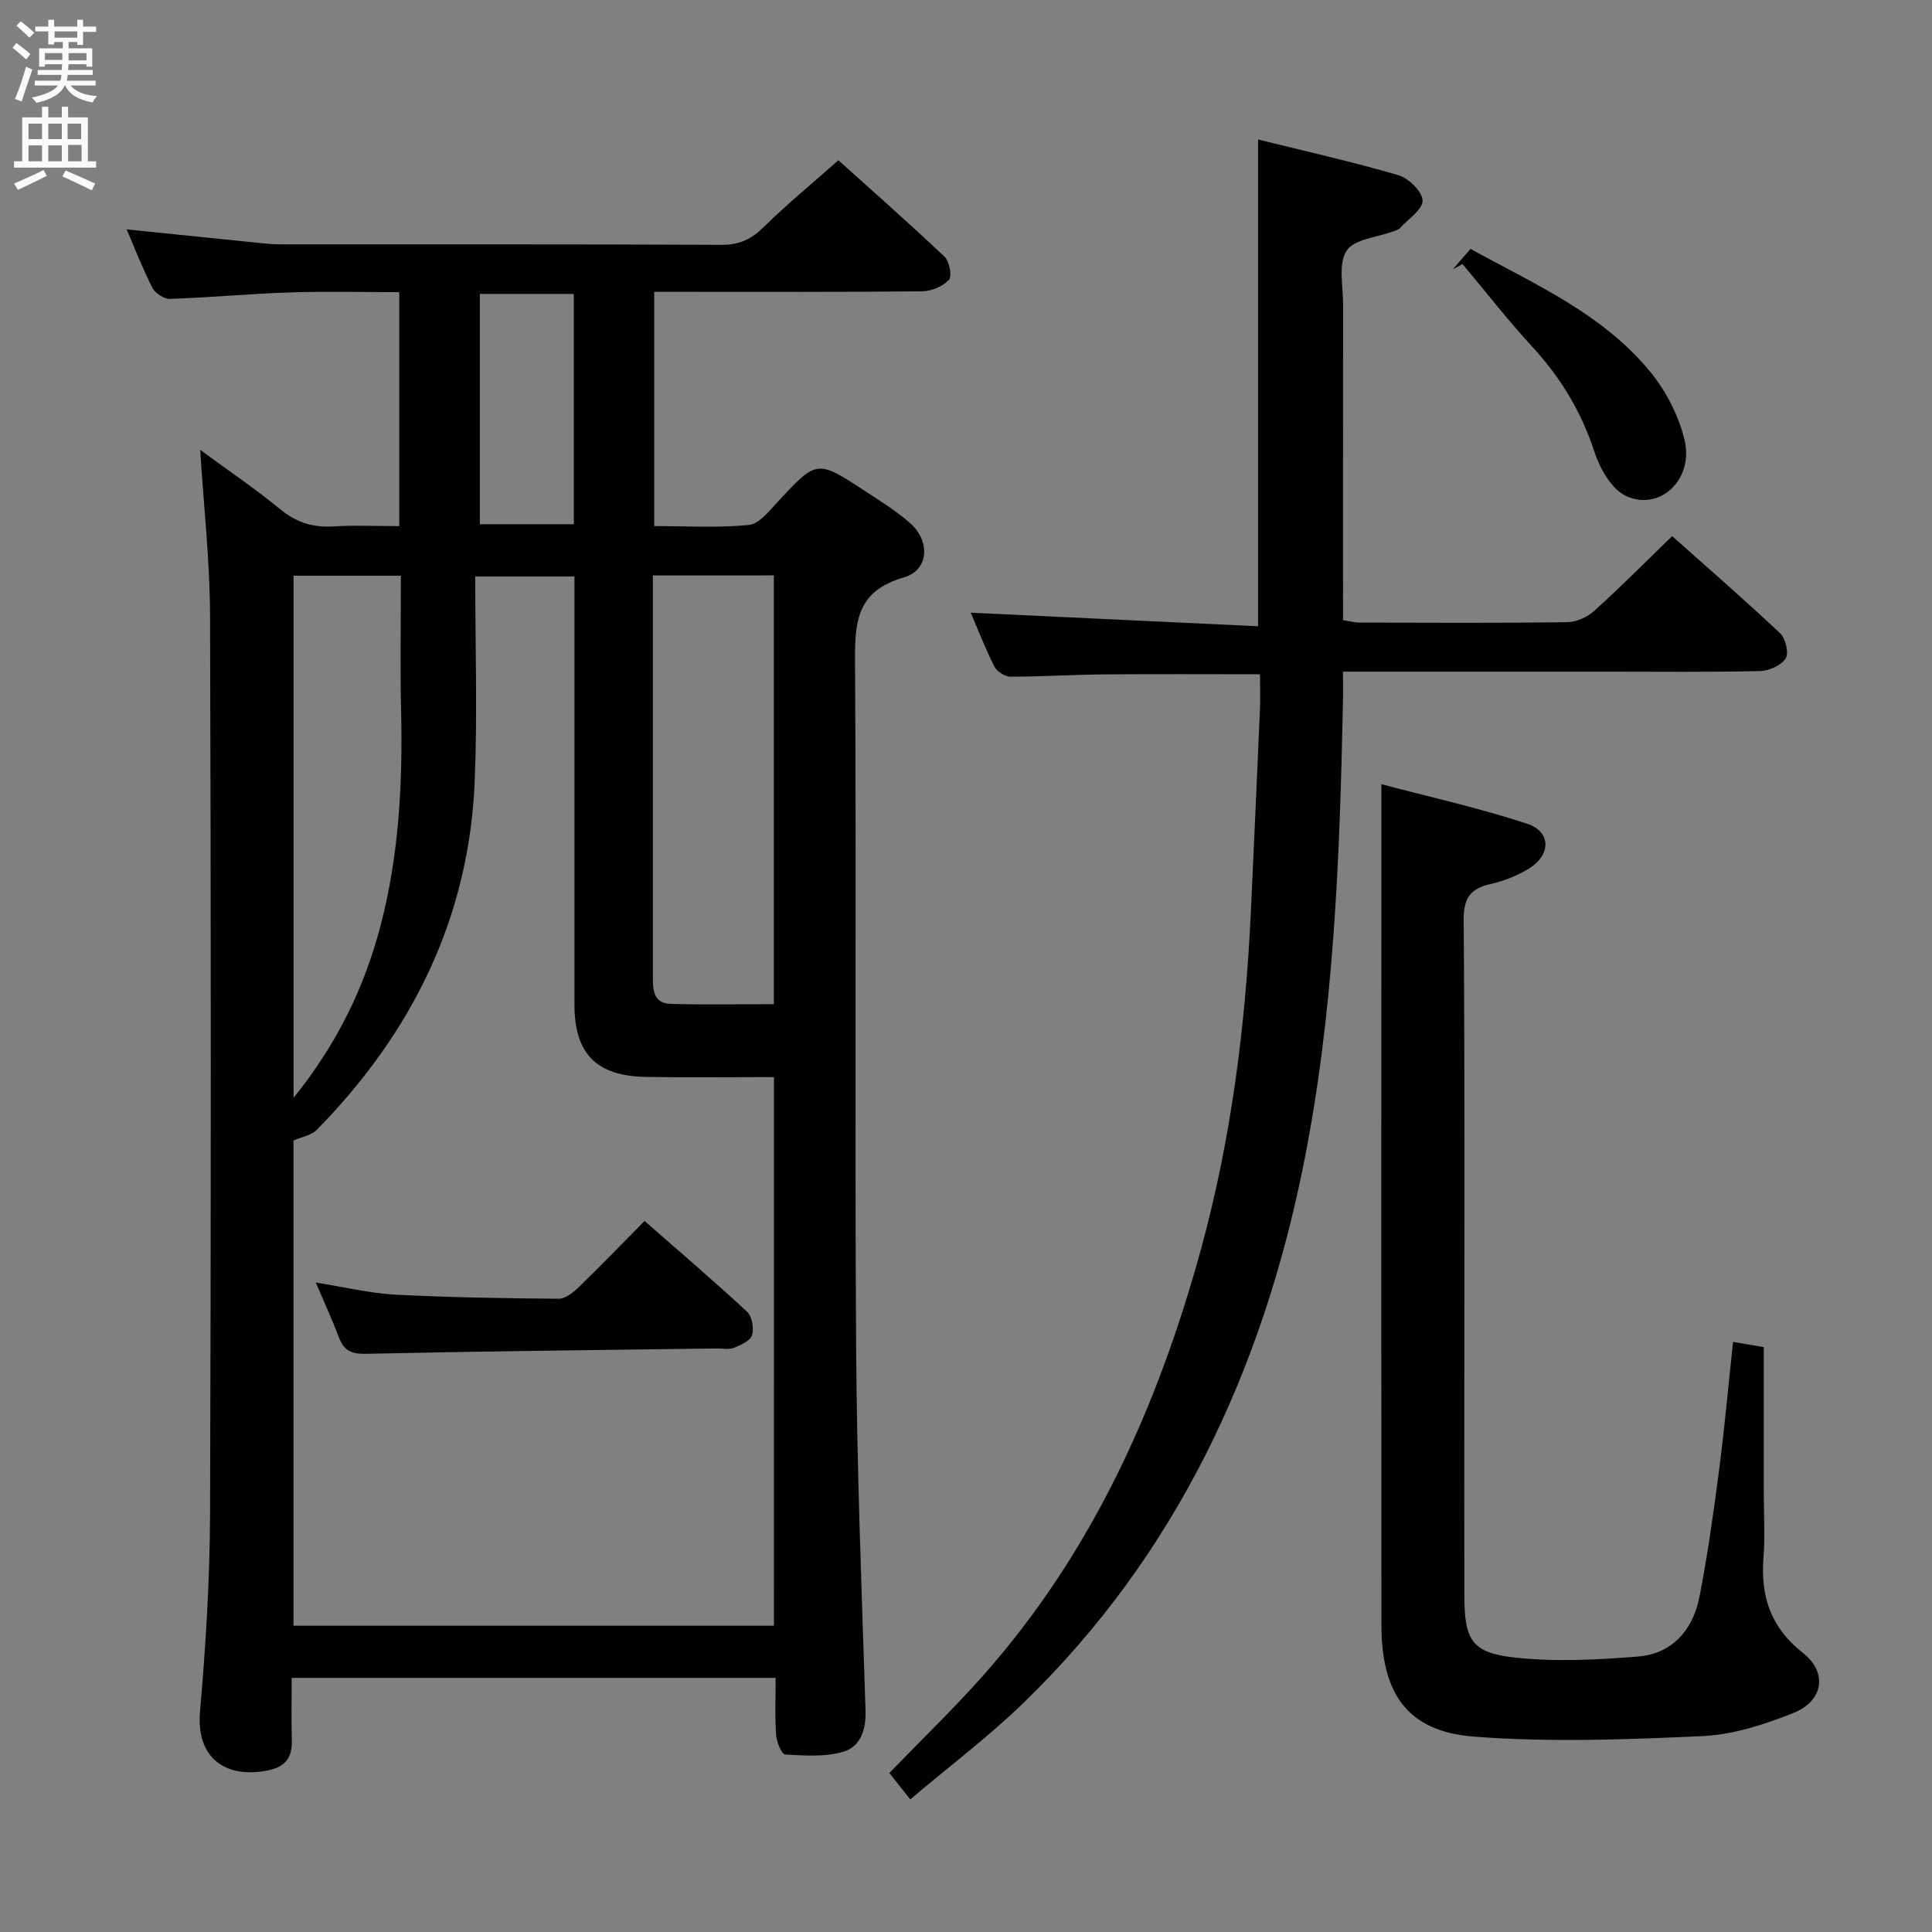 <svg enable-background="new 0 0 400 400" viewBox="0 0 400 400" xmlns="http://www.w3.org/2000/svg"><rect x="0" y="0" width="400" height="400" fill="#808080" stroke="none"/><g fill="#010104"><path d="m41.45 93.14c5.68 4.18 11.31 7.98 16.54 12.27 3.32 2.73 6.73 3.84 10.95 3.58 4.45-.28 8.94-.06 13.73-.06 0-16.12 0-31.87 0-48.44-7.45 0-15.03-.2-22.59.05-8.3.27-16.58 1.06-24.88 1.34-1.22.04-3.07-1.16-3.65-2.29-2.02-3.95-3.62-8.12-5.33-12.1 9.04.93 17.9 1.84 26.77 2.74 1.65.17 3.3.35 4.96.36 30.5.02 60.99-.05 91.49.1 3.68.02 6.16-1.2 8.71-3.71 4.74-4.66 9.9-8.9 15.43-13.8 6.61 5.95 14.41 12.82 21.96 19.95 1.02.97 1.62 4.05.93 4.8-1.25 1.36-3.6 2.36-5.51 2.38-16.5.18-33 .11-49.49.11-1.95 0-3.9 0-6.02 0v48.5c6.71 0 13.2.4 19.58-.23 2.12-.21 4.19-2.86 5.93-4.73 8.15-8.78 8.13-8.85 18.14-2.29 3.2 2.09 6.48 4.13 9.33 6.64 4.23 3.73 3.91 9.75-1.33 11.25-10.18 2.92-10.12 9.83-10.07 18.25.28 46.99-.08 93.99.22 140.99.16 25.12 1.14 50.24 1.95 75.36.13 4.02-1.08 7.46-4.56 8.51-3.77 1.13-8.05.81-12.08.58-.73-.04-1.78-2.61-1.88-4.07-.27-3.79-.09-7.61-.09-11.79-33.45 0-66.5 0-100.2 0 0 4.27-.1 8.57.03 12.85.12 3.81-1.44 5.68-5.31 6.38-8.84 1.59-14.51-2.99-13.7-12.26 1.19-13.58 2.03-27.23 2.08-40.86.21-61.99.2-123.99 0-185.98-.03-11.27-1.3-22.52-2.04-34.38zm118.79 129.86c-9.1 0-17.76.12-26.41-.03-10.41-.18-14.89-4.81-14.9-15.04 0-27.83 0-55.66 0-83.48 0-1.75 0-3.5 0-5.1-7.05 0-13.31 0-20.54 0 0 14.31.46 28.28-.1 42.22-1.12 28.42-12.97 52.23-32.69 72.34-1.12 1.15-3.1 1.45-4.84 2.22v100.46h99.47c.01-37.82.01-75.39.01-113.59zm-25.07-103.86v31.37 51.44c0 2.76-.04 5.78 3.68 5.89 7.09.21 14.18.06 21.36.06 0-29.9 0-59.26 0-88.77-8.35.01-16.31.01-25.04.01zm-74.39.05v108.11c9.04-11.23 14.68-22.91 18.02-35.69 3.81-14.58 4.59-29.46 4.24-44.47-.21-9.25-.04-18.51-.04-27.95-7.69 0-14.8 0-22.22 0zm58.02-58.34c-6.77 0-13.12 0-19.45 0v47.68h19.45c0-16 0-31.59 0-47.68z"/><path d="m260.47 129.66c0-34.19 0-67.11 0-100.78 9.64 2.39 19.42 4.58 29.01 7.38 2.14.62 4.97 3.37 5.05 5.24.08 1.83-2.93 3.81-4.63 5.68-.31.34-.85.5-1.32.68-3.39 1.28-8.22 1.62-9.79 4.06-1.77 2.75-.7 7.39-.71 11.2-.03 21.66-.02 43.31-.02 65.27 1.28.2 2.37.51 3.46.51 14.33.03 28.67.11 43-.08 1.89-.03 4.15-1.07 5.58-2.37 5.41-4.89 10.56-10.08 16.1-15.45 7.34 6.54 14.99 13.18 22.36 20.12 1.13 1.07 1.86 4.15 1.14 5.22-.97 1.45-3.49 2.56-5.37 2.6-10.49.24-21 .12-31.5.12-17.99 0-35.97 0-54.78 0 0 2.33.04 4.41-.01 6.49-.66 32.11-1.85 64.28-8.2 95.78-8.55 42.38-26.29 80.52-57.82 111.12-7.24 7.03-15.37 13.16-23.56 20.09-1.73-2.19-2.92-3.68-4.33-5.46 6.61-6.84 13.31-13.29 19.46-20.23 22.68-25.59 36.26-55.98 45.15-88.55 6.18-22.65 9.13-45.92 10.23-69.38.65-13.95 1.28-27.91 1.88-41.86.11-2.46.02-4.93.02-7.46-11.17 0-21.93-.07-32.7.03-6.32.06-12.64.48-18.96.47-1.14 0-2.8-1.06-3.32-2.08-1.87-3.68-3.36-7.56-4.91-11.17 19.81.94 39.42 1.86 59.49 2.81z"/><path d="m286 162.36c9.86 2.61 20.17 4.9 30.16 8.18 5.05 1.65 4.99 6.53.28 9.36-2.37 1.43-5.09 2.51-7.8 3.12-4.2.95-5.64 2.88-5.6 7.45.25 33.31.13 66.62.13 99.93 0 13.32-.02 26.65.01 39.97.02 9.11 1.48 11.81 10.3 12.79 8.45.93 17.15.5 25.66-.19 7.09-.58 11.35-5.51 12.69-12.27 1.7-8.61 2.91-17.33 4.05-26.03s1.92-17.45 2.93-26.84c2.19.37 4.04.69 6.36 1.08v30.11c0 4.5.29 9.02-.06 13.49-.63 8.03 1.5 14.45 8.13 19.68 5.25 4.13 4.29 10.02-2.06 12.52-5.94 2.34-12.36 4.44-18.66 4.73-15.73.72-31.59 1.31-47.25.12-13.78-1.04-19.24-8.77-19.26-23.07-.04-42.8-.02-85.61-.02-128.41.01-14.93.01-29.86.01-45.72z"/><path d="m300.82 55.73c1.16-1.35 2.33-2.69 3.63-4.2 13.45 7.4 27.53 13.52 37.33 25.59 3.23 3.97 5.8 9.02 6.99 13.98 1.94 8.13-5.08 14.81-12.09 11.6-3.01-1.38-5.43-5.67-6.57-9.15-2.7-8.27-6.95-15.33-12.81-21.69-5.07-5.51-9.68-11.44-14.5-17.19-.65.35-1.31.7-1.98 1.06z"/><path d="m65.38 265.54c6.05.95 11.21 2.22 16.42 2.5 11.27.59 22.57.76 33.86.85 1.36.01 2.97-1.24 4.07-2.31 4.54-4.39 8.92-8.94 13.72-13.79 7.2 6.31 14.35 12.41 21.23 18.8 1.03.96 1.45 3.44 1.01 4.87-.36 1.16-2.33 2.02-3.76 2.6-1.01.41-2.3.11-3.46.12-24.26.33-48.52.58-72.77 1.11-3.07.07-4.55-.75-5.56-3.47-1.33-3.53-2.92-6.95-4.76-11.28z"/></g><path d="m2.6 9.9.8-1c.9.7 1.9 1.4 2.9 2.3l-.9 1.1c-1.1-1-2-1.8-2.8-2.4zm.5 10.6c.9-2.1 1.6-4.3 2.3-6.7.4.2.8.4 1.3.6-.7 2.1-1.5 4.3-2.2 6.6zm.3-15.2.9-.9c1 .8 2 1.6 2.8 2.4l-1 1c-.9-.9-1.8-1.7-2.7-2.5zm12.6-1.2h1.2v1.4h2.7v1.1h-2.7v2.7h-1.2v-.6h-1.8v1.3h4.9v3.8h-1.2v-.5h-3.7c0 .4-.1.9-.1 1.2h5.1v1h-5.2c0 .5-.1.9-.2 1.2h6v1h-5.2c1.1 1.3 2.9 2 5.5 2.2-.4.4-.7.8-.9 1.3-2.9-.5-4.8-1.6-5.7-3.5h-.1c-.8 1.7-2.7 2.9-5.9 3.6-.2-.4-.6-.8-.9-1.1 2.8-.6 4.6-1.4 5.4-2.5h-4.8v-1h5.3c.1-.3.2-.7.2-1.2h-4.9v-1h5c0-.4 0-.8.1-1.2h-3.6v.5h-1.2v-3.8h4.9v-1.3h-1.8v.5h-1.2v-2.7h-2.7v-1h2.7v-1.4h1.2v1.4h4.8zm-6.7 8.3h3.6c0-.4 0-.9 0-1.4h-3.6zm1.9-4.6h4.8v-1.3h-4.7v1.3zm6.7 3.2h-3.7v1.5h3.7z" fill="#fbfafa"/><path d="m8.7 22.1h1.3v2.2h2.8v-2.2h1.3v2.2h4.1v9.1h1.7v1.3h-17v-1.3h1.7v-9.1h4.1zm.3 13.1.7 1.2c-1.8.9-3.8 1.9-6 2.9-.2-.4-.5-.8-.8-1.3 2.3-1 4.4-1.9 6.1-2.8zm-3.1-6.4h2.8v-3.2h-2.8zm0 4.6h2.8v-3.3h-2.8zm4.1-4.6h2.8v-3.2h-2.8zm0 4.6h2.8v-3.3h-2.8zm3.6 1.9c2.1.9 4.1 1.8 6.1 2.7l-.7 1.4c-2.2-1.1-4.2-2-6.1-2.9zm3.2-9.7h-2.8v3.2h2.8zm-2.7 7.8h2.8v-3.4h-2.8z" fill="#fbfafa"/></svg>